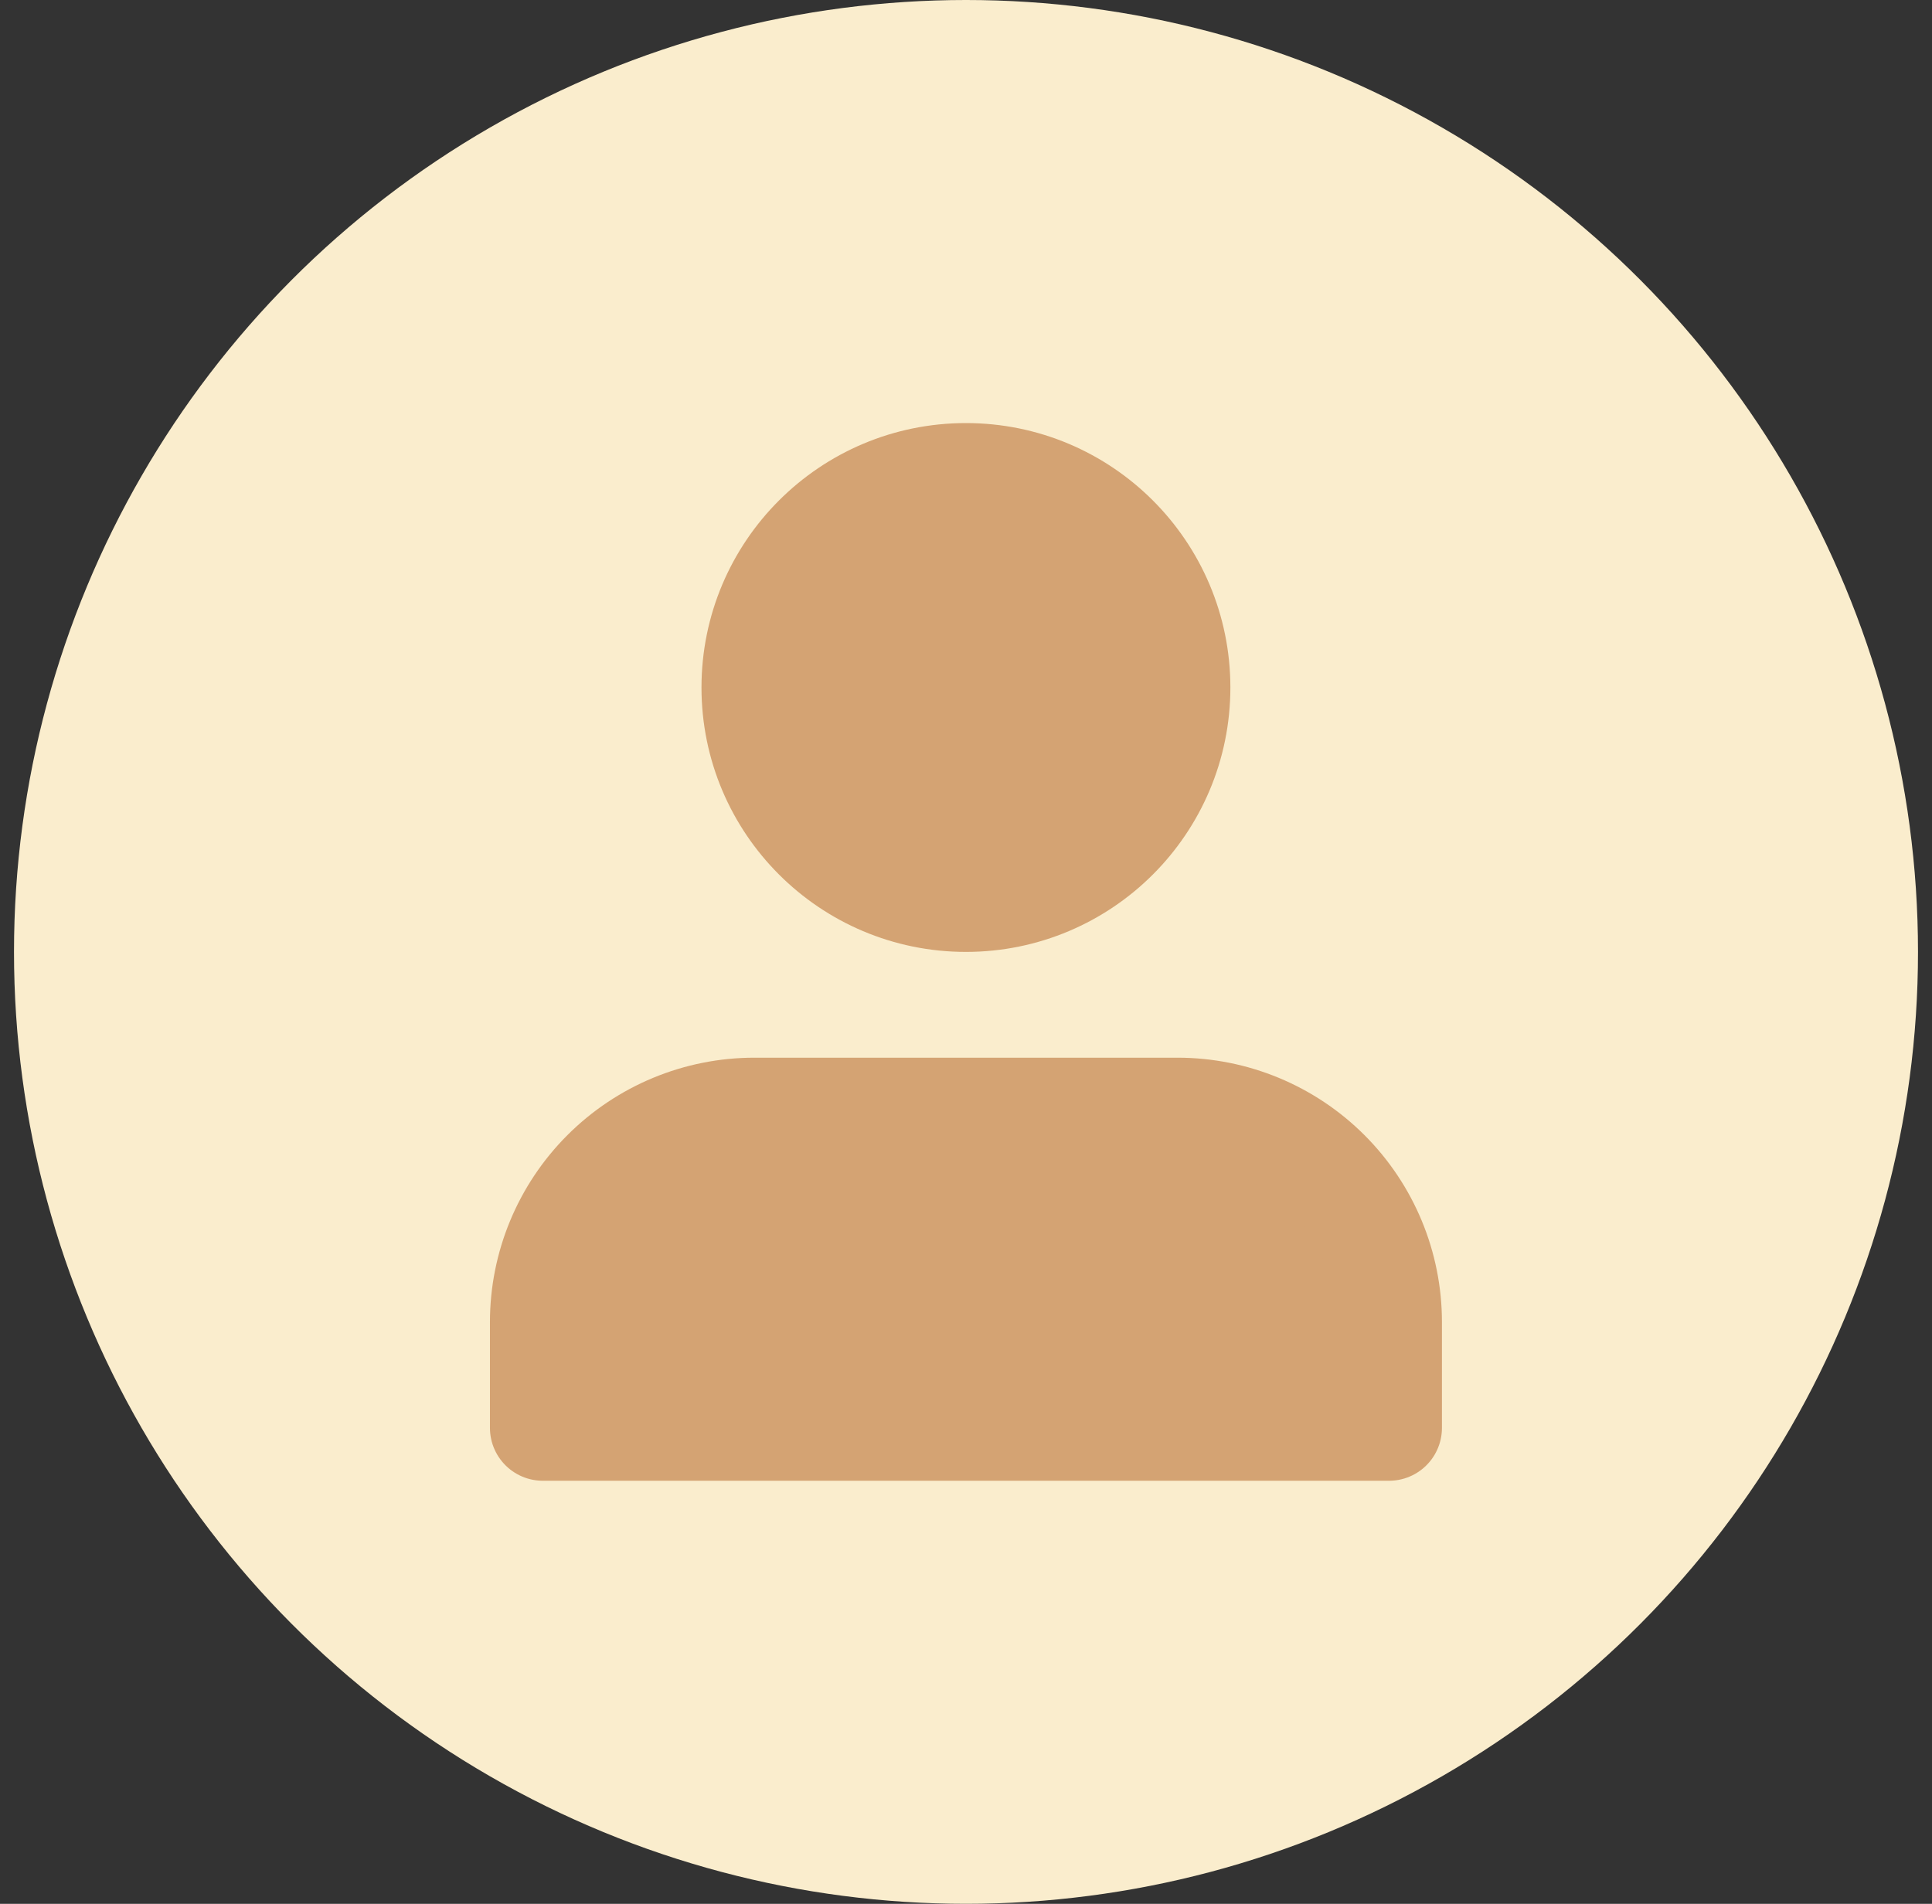 <svg width="69" height="68" viewBox="0 0 69 68" fill="none" xmlns="http://www.w3.org/2000/svg">
<rect x="0" y="0" width="69" height="68" fill="#333333" stroke="none"/>
<circle cx="34.5" cy="34" r="34" fill="#FAEDCD"/>
<path d="M49.609 51V47.222C49.609 45.218 48.813 43.297 47.396 41.88C45.979 40.463 44.057 39.667 42.053 39.667H26.942C24.938 39.667 23.017 40.463 21.6 41.88C20.183 43.297 19.387 45.218 19.387 47.222V51H49.609Z" fill="#D4A373"/>
<path d="M42.053 24.556C42.053 28.728 38.671 32.111 34.498 32.111C30.325 32.111 26.942 28.728 26.942 24.556C26.942 20.383 30.325 17 34.498 17C38.671 17 42.053 20.383 42.053 24.556Z" fill="#D4A373"/>
<path d="M49.609 51V47.222C49.609 45.218 48.813 43.297 47.396 41.88C45.979 40.463 44.057 39.667 42.053 39.667H26.942C24.938 39.667 23.017 40.463 21.6 41.88C20.183 43.297 19.387 45.218 19.387 47.222V51H49.609Z" stroke="#D4A373" stroke-width="3.778" stroke-linecap="round" stroke-linejoin="round"/>
<path d="M42.053 24.556C42.053 28.728 38.671 32.111 34.498 32.111C30.325 32.111 26.942 28.728 26.942 24.556C26.942 20.383 30.325 17 34.498 17C38.671 17 42.053 20.383 42.053 24.556Z" stroke="#D4A373" stroke-width="3.778" stroke-linecap="round" stroke-linejoin="round"/>
</svg>
